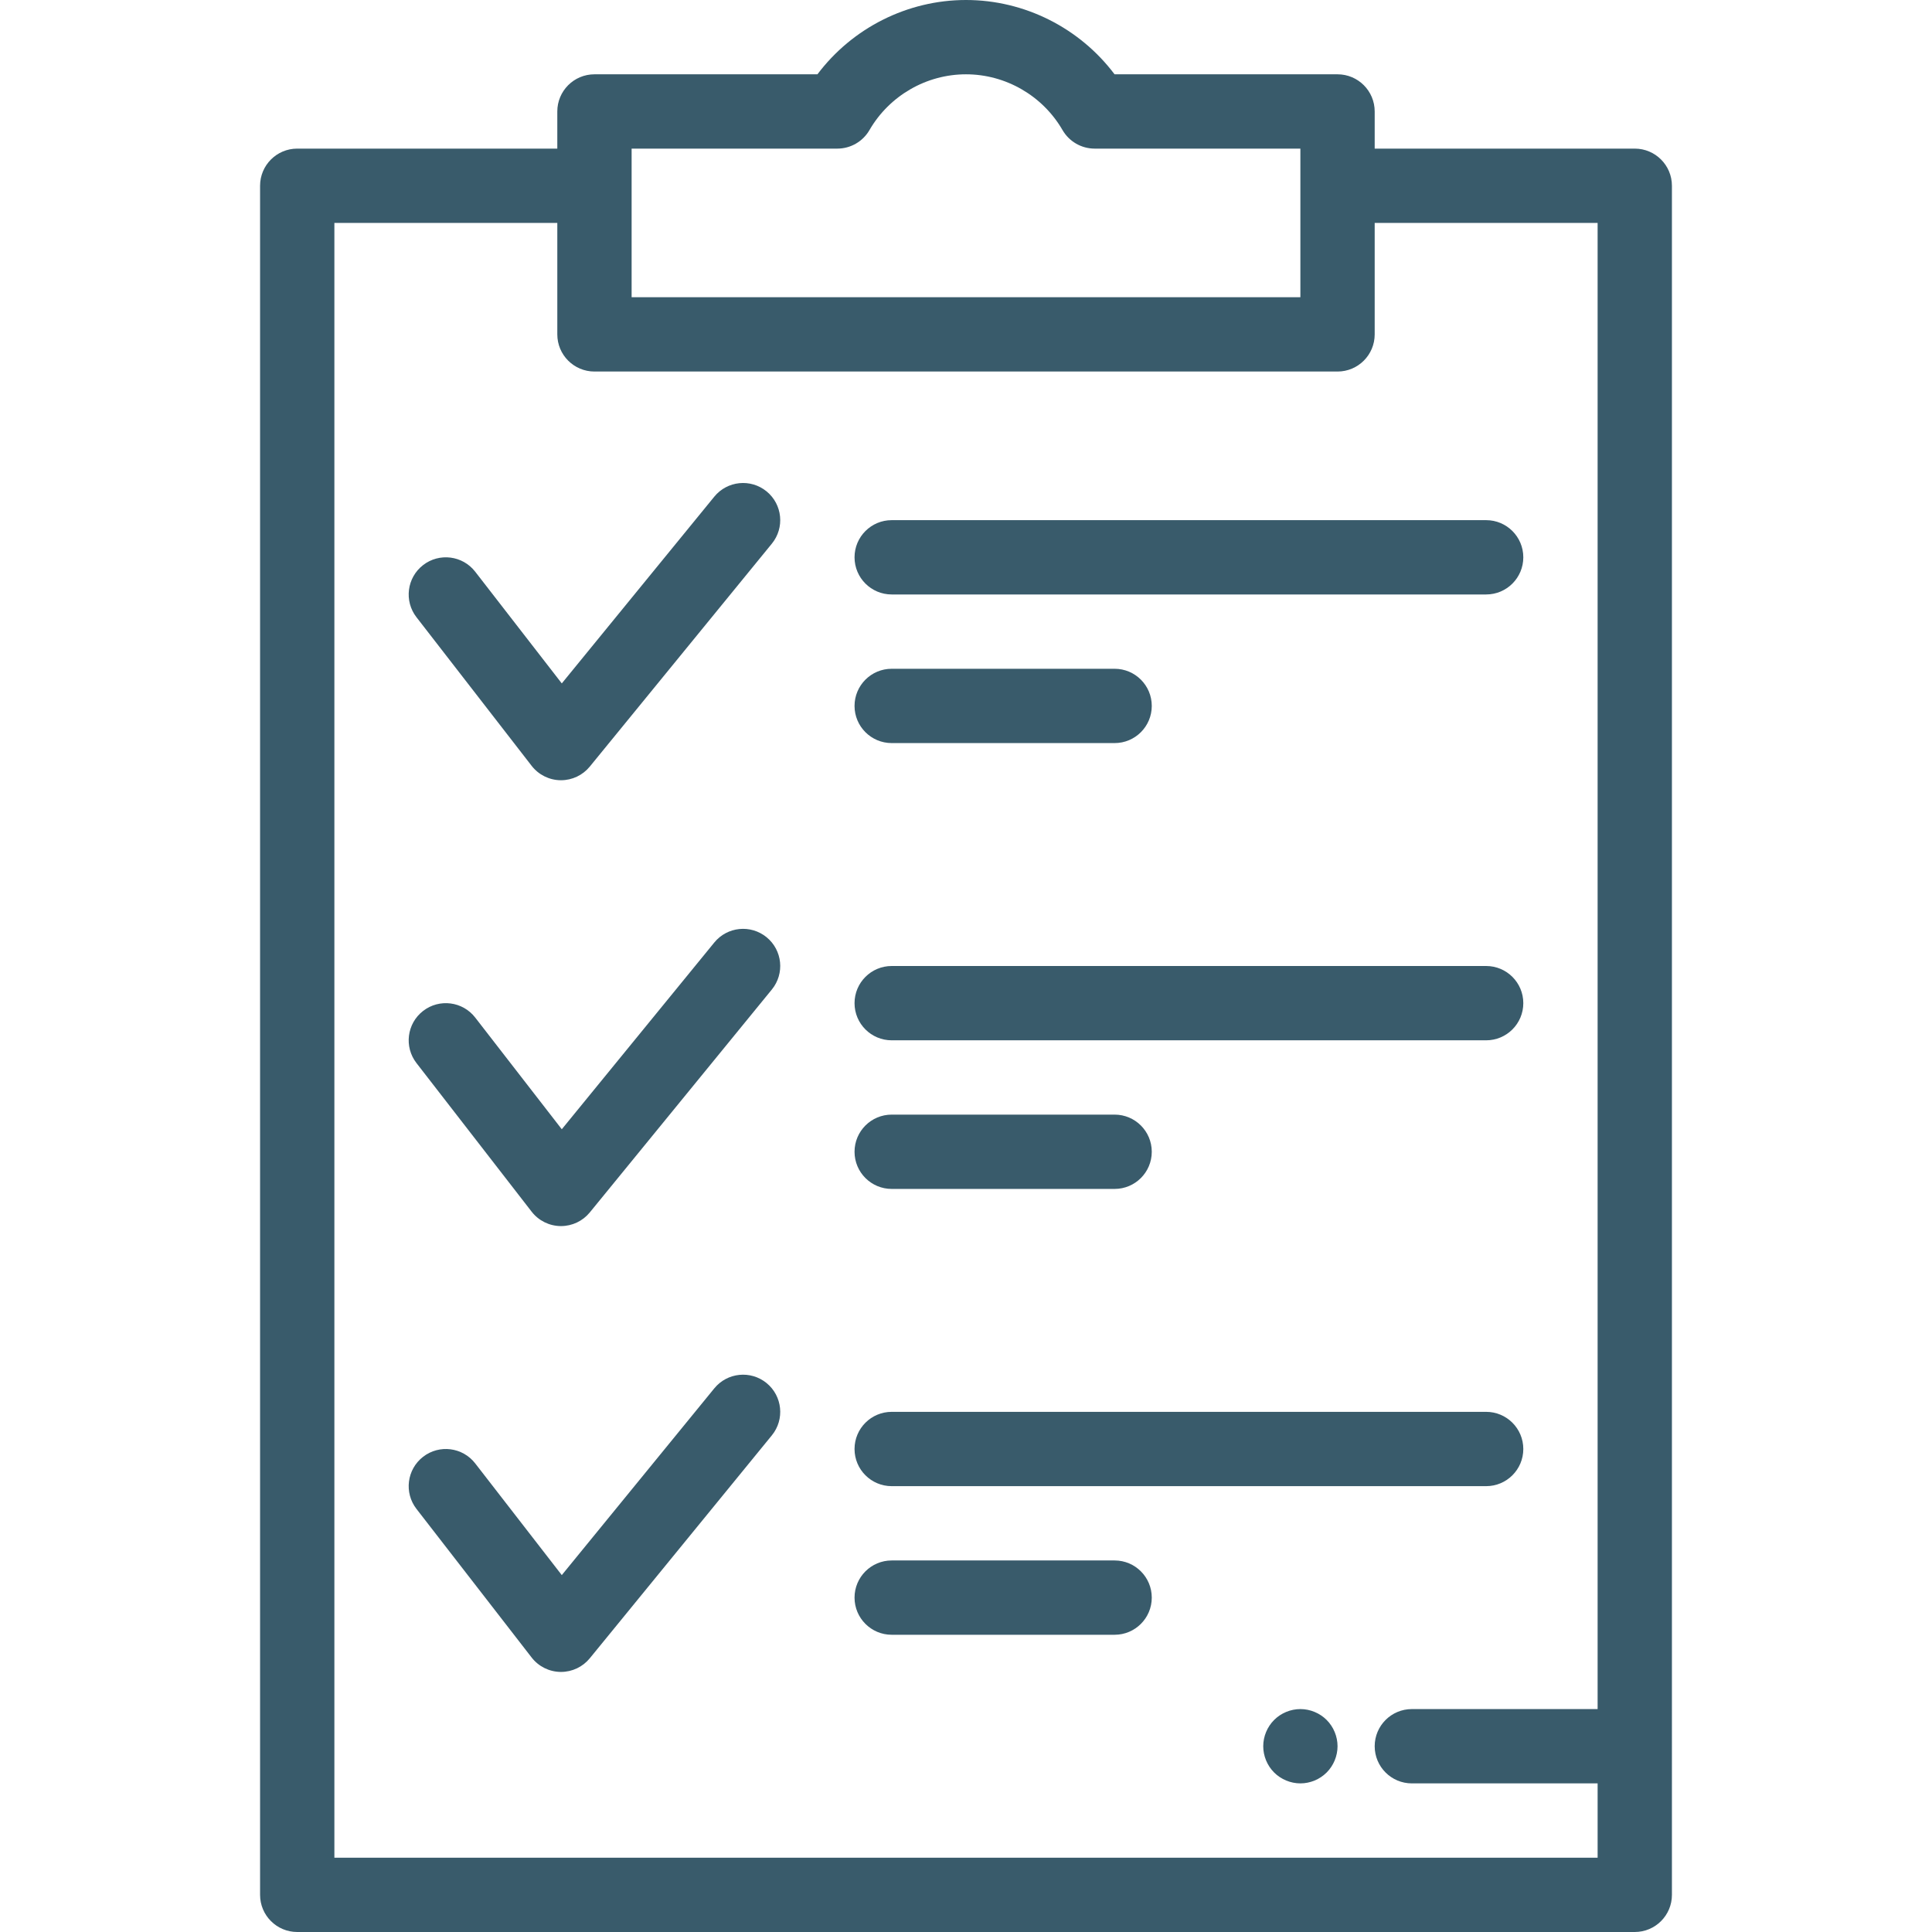 <?xml version="1.0" encoding="iso-8859-1"?>
<!-- Generator: Adobe Illustrator 19.0.0, SVG Export Plug-In . SVG Version: 6.00 Build 0)  -->
<svg version="1.1" id="Capa_1" xmlns="http://www.w3.org/2000/svg" xmlns:xlink="http://www.w3.org/1999/xlink" x="0px" y="0px"
	 viewBox="0 0 512 512" style="enable-background:new 0 0 512 512;" xml:space="preserve">
<g>
	<g>
		<path fill="#395b6b" d="M433.231,39.385h-68.923v-9.846c0-5.437-4.409-9.846-9.846-9.846h-59.091C286.139,7.419,271.533,0,256,0
			s-30.139,7.419-39.371,19.692h-59.091c-5.437,0-9.846,4.409-9.846,9.846v9.846H78.769c-5.437,0-9.846,4.409-9.846,9.846v452.923
			c0,5.437,4.409,9.846,9.846,9.846h354.462c5.437,0,9.846-4.409,9.846-9.846V49.231C443.077,43.794,438.668,39.385,433.231,39.385z
			 M167.385,39.385h54.513c3.514,0,6.762-1.873,8.522-4.915c5.275-9.115,15.076-14.777,25.58-14.777
			c10.504,0,20.306,5.663,25.579,14.777c1.759,3.042,5.008,4.915,8.522,4.915h54.514v39.385H167.385V39.385z M423.385,452.923
			h-49.231c-5.437,0-9.846,4.409-9.846,9.846s4.409,9.846,9.846,9.846h49.231v19.692H88.615V59.077h59.077v29.538
			c0,5.437,4.409,9.846,9.846,9.846h196.923c5.437,0,9.846-4.409,9.846-9.846V59.077h59.077V452.923z"/>
	</g>
</g>
<g>
	<g>
		<path fill="#395b6b" d="M203.151,130.22c-4.212-3.439-10.414-2.814-13.854,1.398l-40.418,49.492l-22.943-29.602
			c-3.331-4.298-9.516-5.083-13.814-1.751c-4.298,3.331-5.082,9.516-1.751,13.814l30.523,39.385
			c1.838,2.371,4.656,3.775,7.656,3.813c0.042,0,0.085,0,0.126,0c2.954,0,5.755-1.327,7.626-3.618l48.246-59.077
			C207.988,139.863,207.363,133.66,203.151,130.22z"/>
	</g>
</g>
<g>
	<g>
		<path fill="#395b6b" d="M393.846,137.846H236.308c-5.437,0-9.846,4.409-9.846,9.846c0,5.437,4.409,9.846,9.846,9.846h157.538
			c5.437,0,9.846-4.409,9.846-9.846C403.692,142.255,399.283,137.846,393.846,137.846z"/>
	</g>
</g>
<g>
	<g>
		<path fill="#395b6b" d="M295.385,177.231h-59.077c-5.437,0-9.846,4.409-9.846,9.846c0,5.437,4.409,9.846,9.846,9.846h59.077
			c5.437,0,9.846-4.409,9.846-9.846C305.231,181.64,300.822,177.231,295.385,177.231z"/>
	</g>
</g>
<g>
	<g>
		<path fill="#395b6b" d="M203.151,248.374c-4.212-3.439-10.414-2.814-13.854,1.398l-40.418,49.492l-22.943-29.602
			c-3.331-4.298-9.516-5.083-13.814-1.751c-4.298,3.331-5.082,9.516-1.751,13.814l30.523,39.385
			c1.838,2.371,4.656,3.775,7.656,3.813c0.042,0,0.085,0,0.126,0c2.954,0,5.755-1.327,7.626-3.618l48.246-59.077
			C207.988,258.016,207.363,251.813,203.151,248.374z"/>
	</g>
</g>
<g>
	<g>
		<path fill="#395b6b" d="M393.846,256H236.308c-5.437,0-9.846,4.409-9.846,9.846c0,5.437,4.409,9.846,9.846,9.846h157.538
			c5.437,0,9.846-4.409,9.846-9.846C403.692,260.409,399.283,256,393.846,256z"/>
	</g>
</g>
<g>
	<g>
		<path fill="#395b6b" d="M295.385,295.385h-59.077c-5.437,0-9.846,4.409-9.846,9.846s4.409,9.846,9.846,9.846h59.077
			c5.437,0,9.846-4.409,9.846-9.846S300.822,295.385,295.385,295.385z"/>
	</g>
</g>
<g>
	<g>
		<path fill="#395b6b" d="M203.151,366.528c-4.212-3.439-10.414-2.814-13.854,1.398l-40.418,49.492l-22.943-29.602
			c-3.331-4.298-9.516-5.083-13.814-1.751c-4.298,3.331-5.082,9.516-1.751,13.814l30.523,39.385
			c1.838,2.371,4.656,3.775,7.656,3.813c0.042,0,0.085,0,0.126,0c2.954,0,5.755-1.327,7.626-3.618l48.246-59.077
			C207.988,376.17,207.363,369.967,203.151,366.528z"/>
	</g>
</g>
<g>
	<g>
		<path fill="#395b6b" d="M393.846,374.154H236.308c-5.437,0-9.846,4.409-9.846,9.846s4.409,9.846,9.846,9.846h157.538
			c5.437,0,9.846-4.409,9.846-9.846S399.283,374.154,393.846,374.154z"/>
	</g>
</g>
<g>
	<g>
		<path fill="#395b6b" d="M295.385,413.538h-59.077c-5.437,0-9.846,4.409-9.846,9.846c0,5.437,4.409,9.846,9.846,9.846h59.077
			c5.437,0,9.846-4.409,9.846-9.846C305.231,417.948,300.822,413.538,295.385,413.538z"/>
	</g>
</g>
<g>
	<g>
		<path fill="#395b6b" d="M351.576,455.808c-1.83-1.832-4.371-2.885-6.96-2.885c-2.59,0-5.13,1.053-6.961,2.885
			c-1.831,1.832-2.885,4.372-2.885,6.961s1.053,5.13,2.885,6.96c1.831,1.831,4.372,2.886,6.961,2.886c2.59,0,5.13-1.054,6.96-2.886
			c1.832-1.83,2.886-4.371,2.886-6.96S353.408,457.639,351.576,455.808z"/>
	</g>
</g>
</svg>
